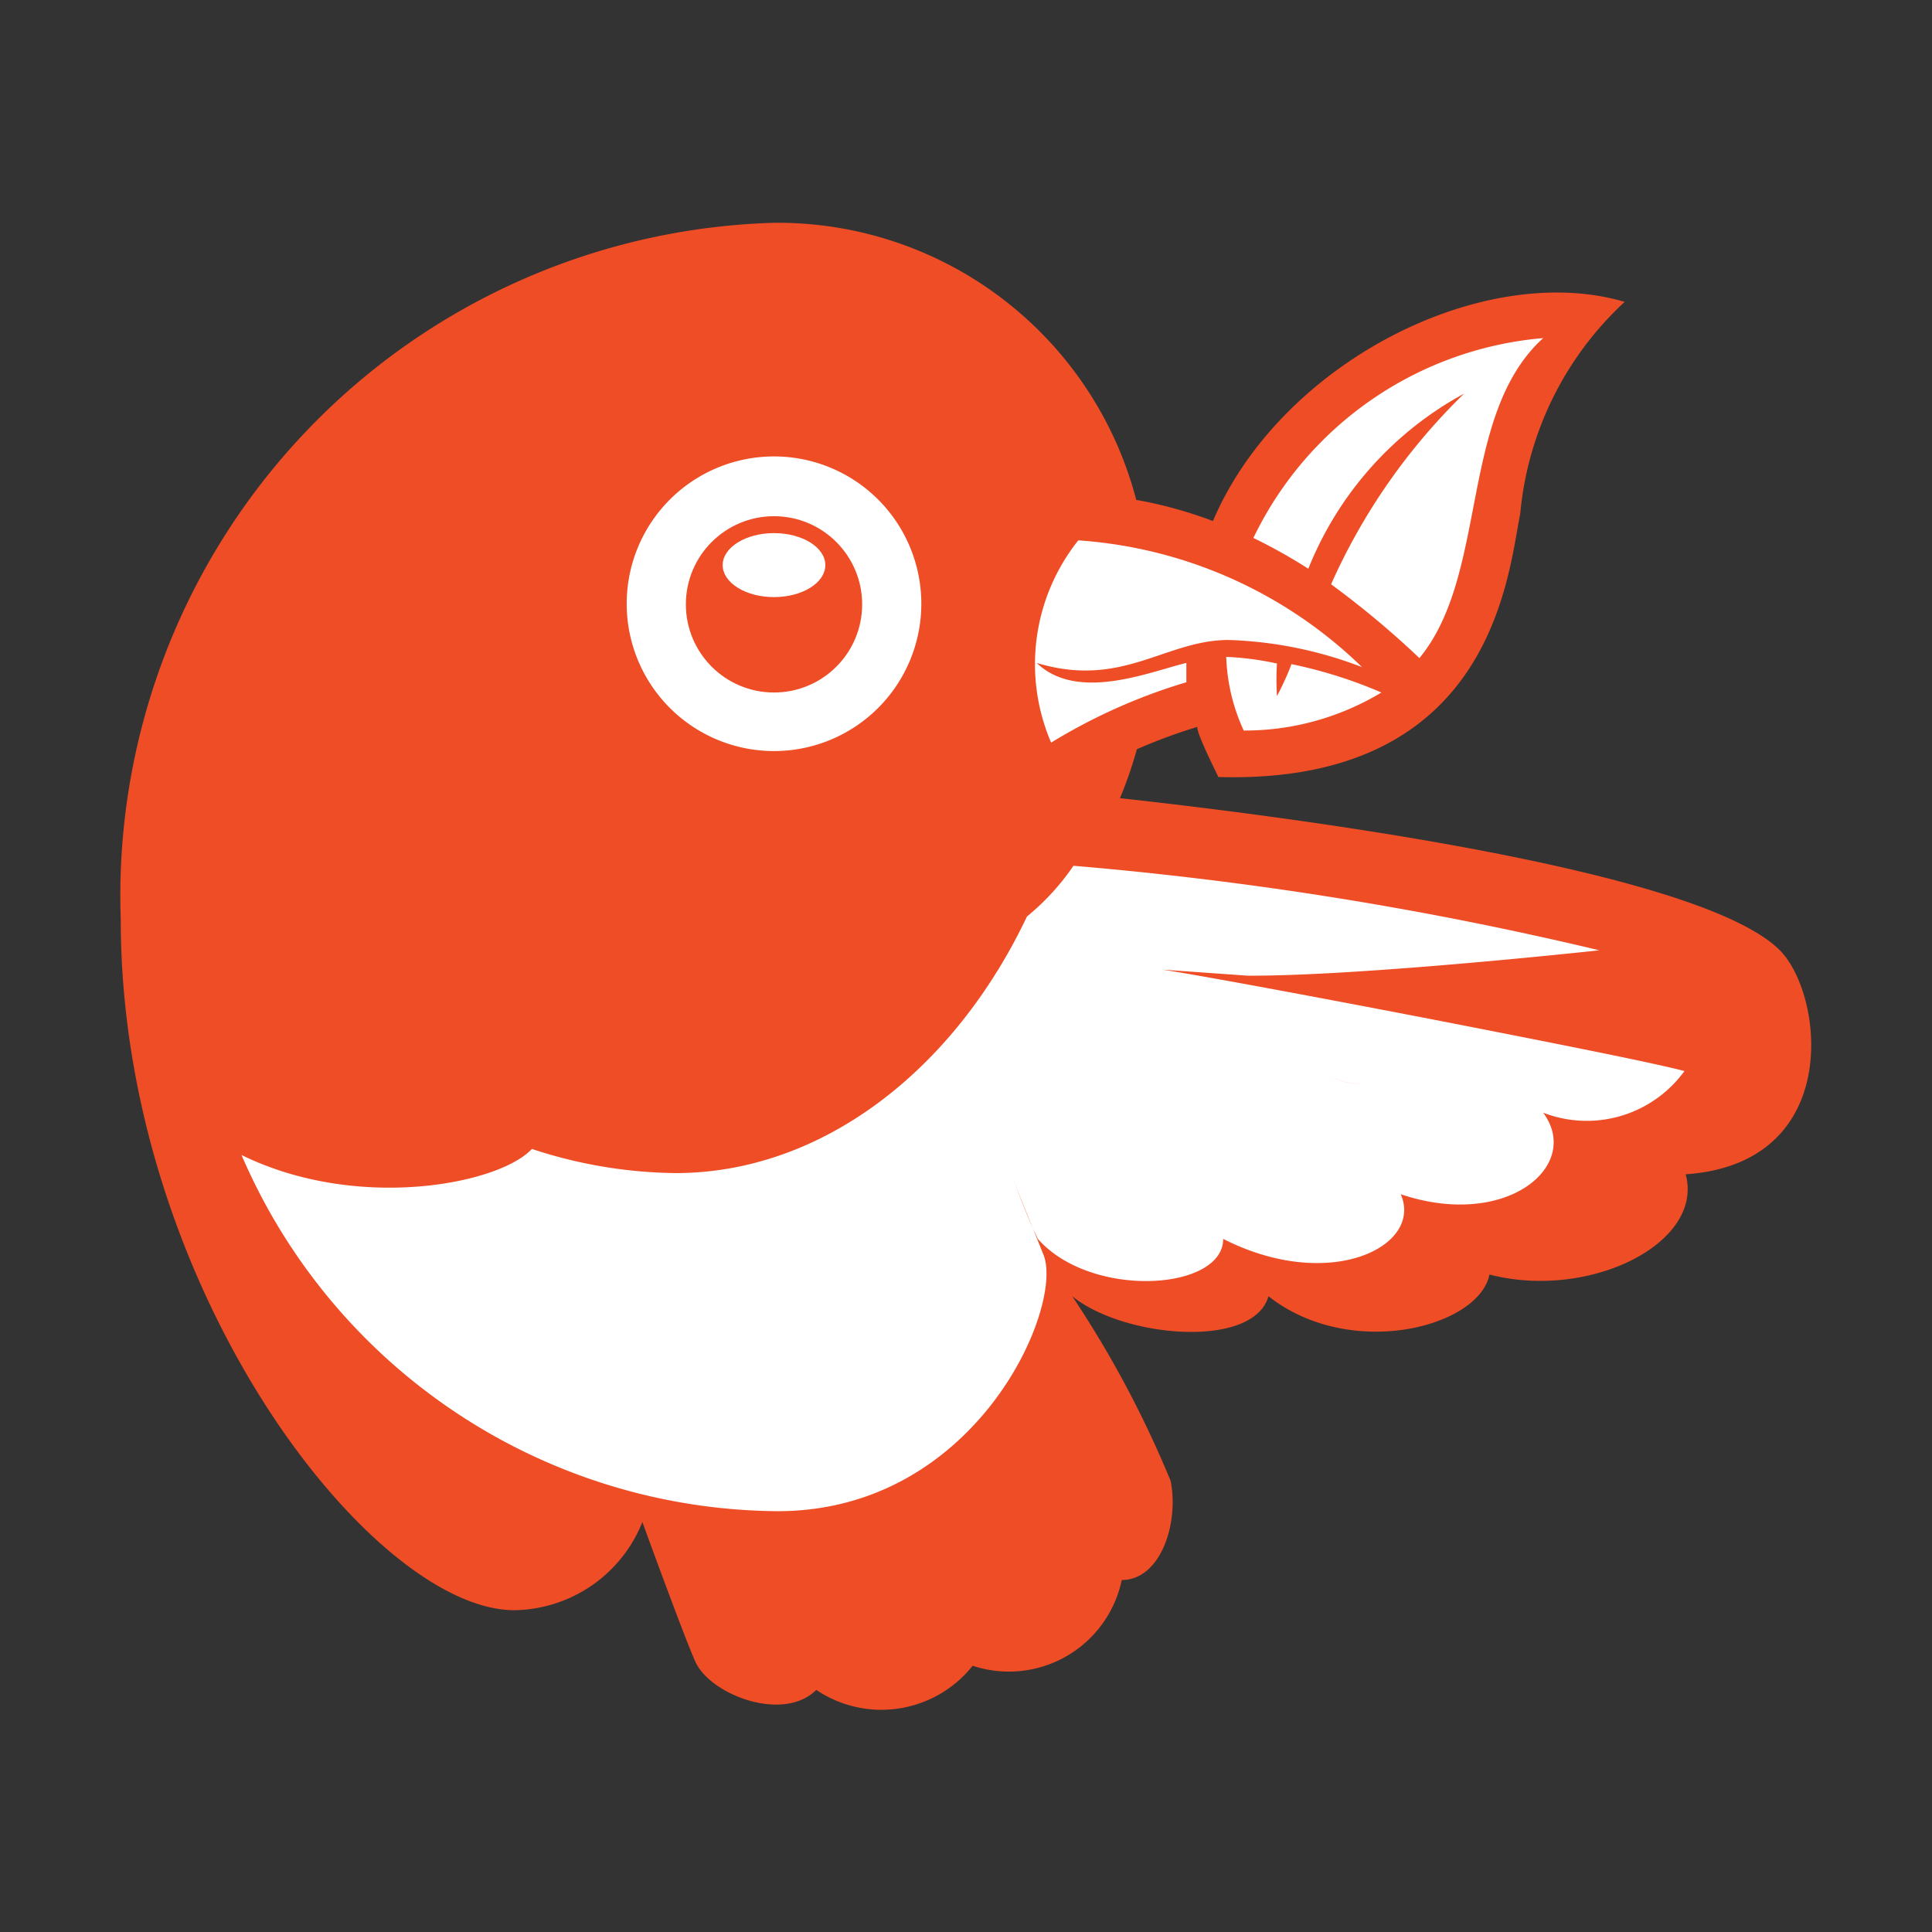 <svg xmlns="http://www.w3.org/2000/svg" viewBox="0 0 32 32"><rect x="0" y="0" width="32" height="32" fill="#333333" stroke="none"/><title>file_type_bower2@2x</title><g id="bower2"><path d="M29.46,15.72c-1.44-1.38-8.64-2.25-10.91-2.5a6.67,6.67,0,0,0,.28-.81,9.09,9.09,0,0,1,1-.37c0,.12.24.6.35.83,4.57.13,4.8-3.4,5-4.36A5.45,5.45,0,0,1,26.91,5C24.57,4.31,21.21,6,20.09,8.63a7,7,0,0,0-1.27-.35,6.14,6.14,0,0,0-6-4.59A11.15,11.15,0,0,0,2,15.23c0,6.1,4.16,11.44,6.52,11.44a2.32,2.32,0,0,0,2.12-1.46c.17.47.71,1.94.88,2.32.26.55,1.46,1,2,.46a1.93,1.93,0,0,0,2.59-.4,1.91,1.91,0,0,0,2.47-1.42c.64,0,.95-.93.81-1.64a17.5,17.5,0,0,0-1.63-3.06c.85.69,3,.88,3.25,0,1.36,1.07,3.49.51,3.66-.36,1.66.43,3.56-.52,3.25-1.66C30.55,19.27,30.21,16.43,29.46,15.72Z" style="fill:#ee4d26"/><path d="M20.66,16.16h0l-1.41-.1c.49.07,2.65.47,4.71.87.26.42-.91,1.38-1.93.9.48,1.08-1.62,2-2.64,1.2a.66.66,0,0,1-.33.61,1.83,1.83,0,0,1-.73.28,1.83,1.83,0,0,0,.73-.28.66.66,0,0,0,.33-.61c1,.77,3.12-.13,2.64-1.2,1,.48,2.19-.48,1.93-.9,1.74.34,3.41.67,3.94.81a2,2,0,0,1-2.34.69c.65.88-.61,1.94-2.36,1.35.38.86-1.17,1.64-2.94.74,0,.86-2.19,1-3.07,0h0l-.08-.17c-.11-.27-.25-.61-.35-.88l0-.06a1.57,1.57,0,0,0,1.58.49,1.57,1.57,0,0,1-1.58-.49h0l0,.06c.13.35.24.63.35.88l.18.45c.32.88-1.13,4.23-4.41,4.23A9.74,9.74,0,0,1,4,19.13c1.91.94,4.26.49,4.81-.1a7.8,7.8,0,0,0,2.38.4c2.42,0,4.61-1.7,5.82-4.25a4,4,0,0,0,.77-.84,58.72,58.72,0,0,1,8.71,1.4c-1.21.13-4.28.43-5.83.42h0ZM17.41,12.3a9.48,9.48,0,0,1,2.24-1c0-.11,0-.21,0-.32-.62.15-1.8.65-2.48,0,1.42.43,2.13-.38,3.18-.38a6.72,6.72,0,0,1,2.21.45,7.47,7.47,0,0,0-4.7-2.1A3.29,3.29,0,0,0,17.41,12.3Zm3.74-.78a4.63,4.63,0,0,1,0-.53,4.84,4.84,0,0,0-.84-.11,3.16,3.16,0,0,0,.29,1.22,4.38,4.38,0,0,0,2.28-.63A7.64,7.64,0,0,0,21.39,11C21.34,11.15,21.2,11.44,21.15,11.53Zm.9-1.85a10.18,10.18,0,0,1,2.2-3.15,5.71,5.71,0,0,0-2.58,2.9,9,9,0,0,0-.91-.51,5.88,5.88,0,0,1,4.8-3.31c-1.4,1.27-.9,3.91-2.05,5.3A15.07,15.07,0,0,0,22.05,9.68ZM10.38,10a2.44,2.44,0,1,0,2.44-2.44A2.44,2.44,0,0,0,10.38,10Z" style="fill:#fff"/><circle cx="12.82" cy="10.01" r="1.46" style="fill:#ee4d26"/><ellipse cx="12.82" cy="9.36" rx="0.85" ry="0.53" style="fill:#fff"/></g></svg>